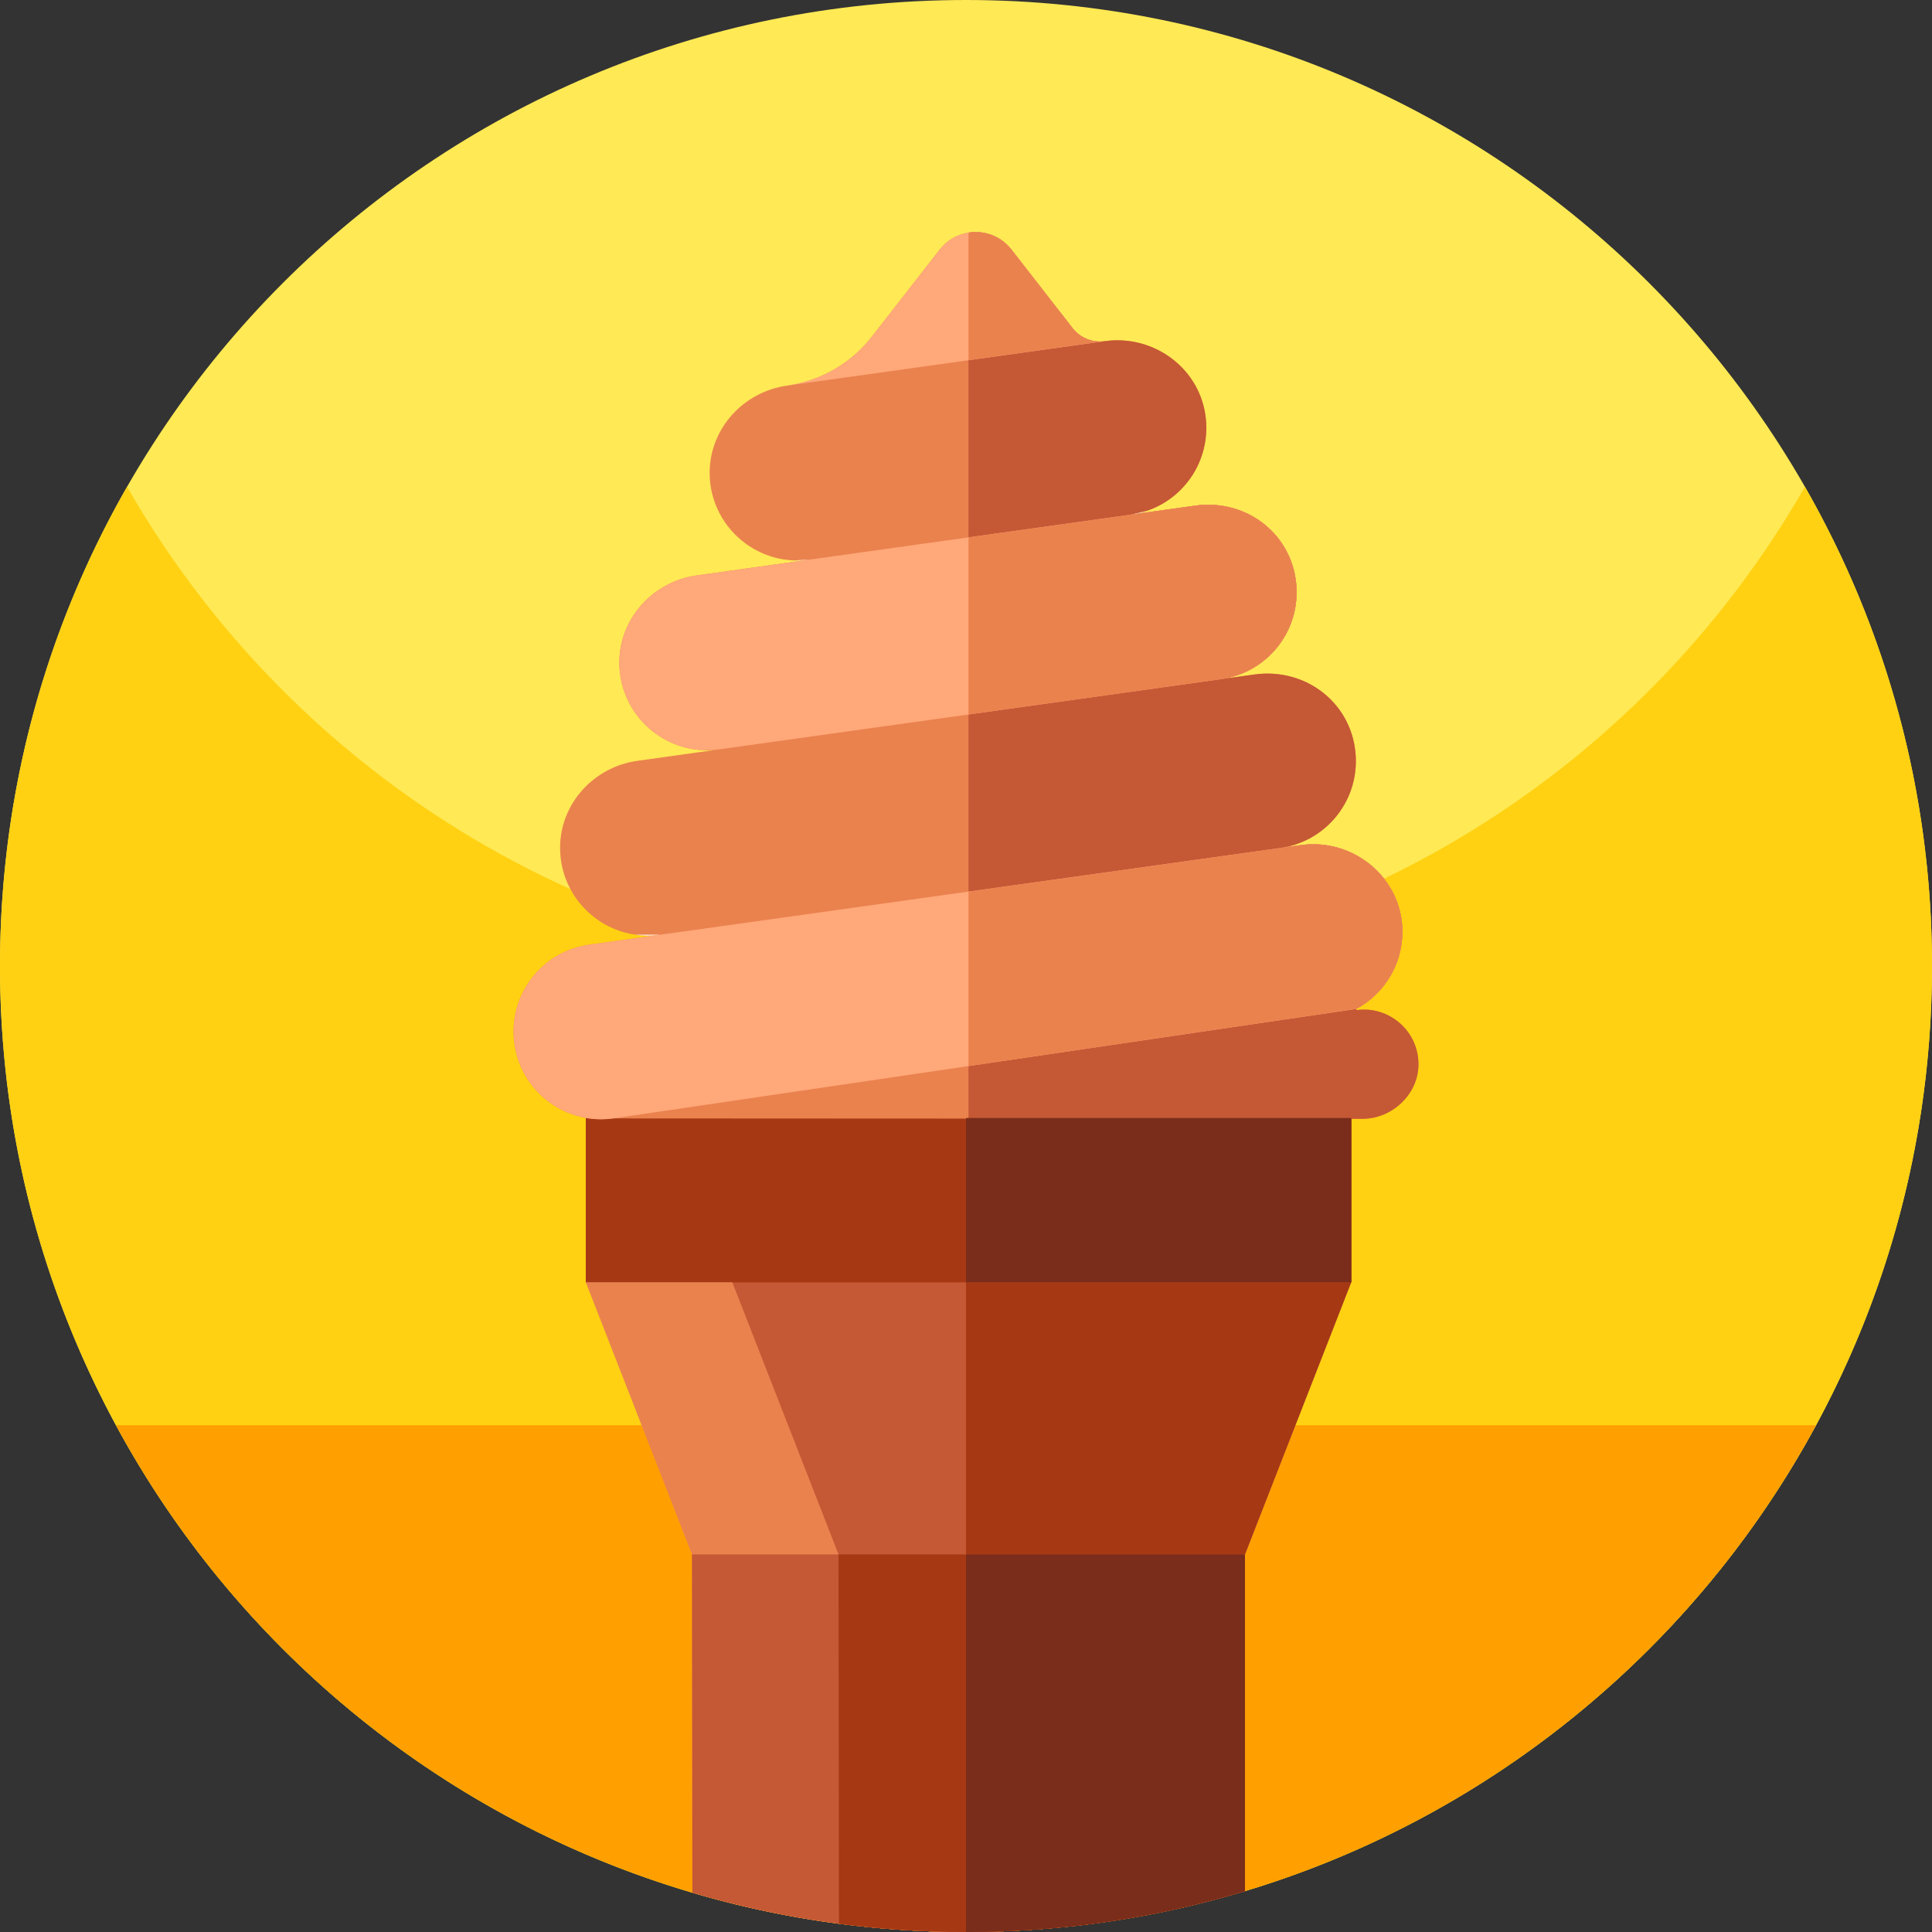 <svg xmlns="http://www.w3.org/2000/svg" height="512pt" version="1.1" viewBox="0 0 512 512" width="512pt">
<rect x="0" y="0" width="512" height="512" fill="#333333" stroke="none"/>
<g id="surface1">
<path d="M 512 256 C 512 397.387 397.387 512 256 512 C 114.613 512 0 397.387 0 256 C 0 114.613 114.613 0 256 0 C 397.387 0 512 114.613 512 256 Z M 512 256 " style=" stroke:none;fill-rule:nonzero;fill:rgb(100%,91.373%,33.333%);fill-opacity:1;" />
<path d="M 512 256 C 512 282.051 508.109 307.191 500.871 330.871 C 468.859 435.719 371.328 512 256 512 C 151.441 512 61.512 449.301 21.77 359.449 C 7.77 327.82 0 292.82 0 256 C 0 209.781 12.25 166.43 33.68 129 C 77.801 206.07 160.84 258 256 258 C 351.16 258 434.211 206.07 478.32 129 C 499.75 166.43 512 209.781 512 256 Z M 512 256 " style=" stroke:none;fill-rule:nonzero;fill:rgb(100%,81.961%,7.059%);fill-opacity:1;" />
<path d="M 30.742 377.703 C 37.898 390.922 46.172 403.441 55.461 415.129 C 102.359 474.148 174.762 512 256 512 C 337.238 512 409.641 474.148 456.539 415.129 C 465.828 403.441 474.102 390.922 481.258 377.703 Z M 30.742 377.703 " style=" stroke:none;fill-rule:nonzero;fill:rgb(100%,62.353%,0%);fill-opacity:1;" />
<path d="M 358.078 296.281 L 358.078 339.809 L 329.93 411.93 L 329.93 501.16 C 306.531 508.211 281.711 512 256 512 C 244.59 512 233.352 511.25 222.328 509.801 C 209.031 508.059 196.059 505.289 183.488 501.578 L 183.391 411.93 L 155.238 339.809 L 155.238 296.281 Z M 358.078 296.281 " style=" stroke:none;fill-rule:nonzero;fill:rgb(91.765%,50.98%,30.588%);fill-opacity:1;" />
<path d="M 358.078 296.281 L 358.078 339.809 L 329.93 411.93 L 329.93 501.16 C 306.531 508.211 281.711 512 256 512 C 244.59 512 233.352 511.25 222.328 509.801 L 222.219 411.93 L 194.07 339.809 L 194.07 296.281 Z M 358.078 296.281 " style=" stroke:none;fill-rule:nonzero;fill:rgb(77.255%,34.51%,20.784%);fill-opacity:1;" />
<path d="M 358.078 296.281 L 358.078 339.809 L 329.93 411.93 L 329.93 501.16 C 306.531 508.211 281.711 512 256 512 L 256 296.281 Z M 358.078 296.281 " style=" stroke:none;fill-rule:nonzero;fill:rgb(65.098%,22.353%,7.843%);fill-opacity:1;" />
<path d="M 155.238 296.281 L 358.078 296.281 L 358.078 339.809 L 155.238 339.809 Z M 155.238 296.281 " style=" stroke:none;fill-rule:nonzero;fill:rgb(65.098%,22.353%,7.843%);fill-opacity:1;" />
<path d="M 194.07 296.281 L 358.078 296.281 L 358.078 339.809 L 194.07 339.809 Z M 194.07 296.281 " style=" stroke:none;fill-rule:nonzero;fill:rgb(65.098%,22.353%,7.843%);fill-opacity:1;" />
<path d="M 375.895 282.539 C 375.629 290.23 368.742 296.508 361.039 296.5 L 256.66 296.438 L 162.559 296.391 C 161.457 296.547 160.367 296.617 159.281 296.617 C 146.688 296.617 136.094 286.383 136.094 273.375 C 136.094 261.781 144.641 251.961 156.117 250.355 L 174.941 247.719 C 172.695 248.031 170.473 248.023 168.344 247.699 C 157.172 246.086 148.32 236.402 148.434 224.441 C 148.543 212.863 157.43 203.234 168.895 201.629 L 190.602 198.59 C 189.117 198.801 187.637 198.867 186.195 198.793 L 186.16 198.793 C 173.988 198.168 163.992 188.023 164.137 175.293 C 164.277 163.707 173.18 154.09 184.652 152.492 L 214.531 148.305 C 213.137 148.496 211.762 148.57 210.41 148.516 C 198.102 148.066 187.922 137.848 188.066 125.008 C 188.141 119.215 190.398 113.918 194.07 109.859 C 197.754 105.805 202.848 102.996 208.586 102.195 C 217.488 100.957 225.559 96.285 231.082 89.188 L 249.027 66.148 C 251.012 63.594 253.766 62.098 256.656 61.648 C 260.789 60.996 265.195 62.504 268.039 66.148 L 284.25 86.977 C 286.004 89.223 288.664 90.508 291.465 90.508 C 291.898 90.508 292.32 90.48 292.75 90.418 C 305.988 88.57 318.363 97.891 319.582 111.211 C 320.586 122.215 313.836 132.027 303.902 135.379 C 302.547 135.848 301.121 136.188 299.652 136.391 L 316.684 134.012 C 330.562 132.066 342.965 141.906 343.586 155.914 C 344.074 166.93 336.832 176.539 326.551 179.367 C 325.586 179.633 324.594 179.844 323.586 179.98 L 332.387 178.754 C 346.27 176.805 358.668 186.648 359.293 200.652 C 359.824 212.699 351.113 223.07 339.289 224.723 L 344.688 223.969 C 358.707 222.008 371.602 232.691 371.648 246.836 C 371.676 255.629 366.793 263.406 359.441 267.371 L 359.441 267.691 C 368.367 266.465 376.215 273.57 375.895 282.539 Z M 375.895 282.539 " style=" stroke:none;fill-rule:nonzero;fill:rgb(91.765%,50.98%,30.588%);fill-opacity:1;" />
<path d="M 375.895 282.539 C 375.629 290.23 368.742 296.508 361.039 296.5 L 256.66 296.438 L 256.66 61.648 C 260.789 60.996 265.195 62.504 268.043 66.148 L 284.254 86.977 C 286.008 89.227 288.668 90.512 291.469 90.512 C 291.902 90.512 292.324 90.484 292.754 90.418 C 305.992 88.574 318.363 97.891 319.586 111.211 C 320.586 122.215 313.84 132.027 303.906 135.379 C 302.547 135.848 301.125 136.188 299.656 136.391 L 316.684 134.012 C 330.566 132.066 342.965 141.906 343.59 155.914 C 344.078 166.93 336.836 176.539 326.555 179.367 C 325.59 179.633 324.598 179.844 323.59 179.984 L 332.391 178.754 C 346.27 176.809 358.672 186.648 359.297 200.656 C 359.828 212.699 351.117 223.07 339.293 224.723 L 344.691 223.973 C 358.711 222.008 371.605 232.691 371.652 246.836 C 371.68 255.633 366.797 263.406 359.441 267.371 L 359.441 267.691 C 368.367 266.465 376.215 273.57 375.895 282.539 Z M 375.895 282.539 " style=" stroke:none;fill-rule:nonzero;fill:rgb(77.255%,34.51%,20.784%);fill-opacity:1;" />
<path d="M 303.906 135.379 C 302.551 135.848 301.129 136.188 299.656 136.391 Z M 303.906 135.379 " style=" stroke:none;fill-rule:nonzero;fill:rgb(100%,100%,100%);fill-opacity:1;" />
<path d="M 210.414 148.516 L 214.535 148.305 C 213.141 148.496 211.766 148.57 210.414 148.516 Z M 210.414 148.516 " style=" stroke:none;fill-rule:nonzero;fill:rgb(100%,100%,100%);fill-opacity:1;" />
<path d="M 326.555 179.367 L 323.59 179.984 L 256.66 189.348 L 190.605 198.59 L 186.199 198.793 L 186.16 198.793 C 173.988 198.168 163.992 188.023 164.141 175.293 C 164.277 163.707 173.184 154.09 184.656 152.492 L 214.535 148.305 L 256.66 142.41 L 299.656 136.391 L 316.684 134.012 C 330.566 132.066 342.965 141.906 343.59 155.914 C 344.078 166.93 336.836 176.543 326.555 179.367 Z M 326.555 179.367 " style=" stroke:none;fill-rule:nonzero;fill:rgb(100%,65.882%,47.843%);fill-opacity:1;" />
<path d="M 168.344 247.703 L 174.945 247.719 C 172.695 248.031 170.473 248.023 168.344 247.703 Z M 168.344 247.703 " style=" stroke:none;fill-rule:nonzero;fill:rgb(100%,100%,100%);fill-opacity:1;" />
<path d="M 371.652 246.84 C 371.68 255.633 366.797 263.406 359.445 267.375 L 256.66 282.52 L 162.562 296.391 C 161.461 296.547 160.367 296.617 159.285 296.617 C 146.691 296.617 136.098 286.383 136.098 273.375 C 136.098 261.781 144.641 251.961 156.117 250.355 L 174.945 247.719 L 256.66 236.281 L 339.297 224.723 L 344.695 223.973 C 358.711 222.008 371.605 232.691 371.652 246.84 Z M 371.652 246.84 " style=" stroke:none;fill-rule:nonzero;fill:rgb(100%,65.882%,47.843%);fill-opacity:1;" />
<path d="M 292.754 90.418 L 256.66 95.469 L 208.59 102.195 C 217.492 100.957 225.562 96.285 231.086 89.188 L 249.031 66.148 C 251.016 63.598 253.77 62.102 256.66 61.648 C 260.793 60.996 265.199 62.504 268.043 66.148 L 284.254 86.977 C 286.008 89.227 288.672 90.512 291.469 90.512 C 291.902 90.512 292.324 90.484 292.754 90.418 Z M 292.754 90.418 " style=" stroke:none;fill-rule:nonzero;fill:rgb(100%,65.882%,47.843%);fill-opacity:1;" />
<path d="M 292.754 90.418 L 256.66 95.469 L 256.66 61.648 C 260.793 60.996 265.199 62.504 268.043 66.148 L 284.254 86.977 C 286.008 89.227 288.672 90.512 291.469 90.512 C 291.902 90.512 292.324 90.484 292.754 90.418 Z M 292.754 90.418 " style=" stroke:none;fill-rule:nonzero;fill:rgb(91.765%,50.98%,30.588%);fill-opacity:1;" />
<path d="M 326.555 179.367 C 325.59 179.637 324.598 179.848 323.59 179.984 L 256.66 189.348 L 256.66 142.41 L 299.656 136.391 L 316.688 134.012 C 330.566 132.066 342.969 141.906 343.59 155.914 C 344.078 166.93 336.836 176.543 326.555 179.367 Z M 326.555 179.367 " style=" stroke:none;fill-rule:nonzero;fill:rgb(91.765%,50.98%,30.588%);fill-opacity:1;" />
<path d="M 371.652 246.84 C 371.68 255.633 366.797 263.406 359.445 267.375 L 256.66 282.52 L 256.66 236.281 L 339.297 224.727 L 344.695 223.973 C 358.711 222.008 371.605 232.691 371.652 246.84 Z M 371.652 246.84 " style=" stroke:none;fill-rule:nonzero;fill:rgb(91.765%,50.98%,30.588%);fill-opacity:1;" />
<path d="M 329.93 411.93 L 329.93 501.16 C 306.531 508.211 281.711 512 256 512 C 244.59 512 233.352 511.25 222.328 509.801 C 209.031 508.059 196.059 505.289 183.488 501.578 L 183.391 411.93 Z M 329.93 411.93 " style=" stroke:none;fill-rule:nonzero;fill:rgb(77.255%,34.51%,20.784%);fill-opacity:1;" />
<path d="M 329.93 411.93 L 329.93 501.16 C 306.531 508.211 281.711 512 256 512 C 244.59 512 233.352 511.25 222.328 509.801 L 222.219 411.93 Z M 329.93 411.93 " style=" stroke:none;fill-rule:nonzero;fill:rgb(65.098%,22.353%,7.843%);fill-opacity:1;" />
<path d="M 256 296.281 L 358.078 296.281 L 358.078 339.809 L 256 339.809 Z M 256 296.281 " style=" stroke:none;fill-rule:nonzero;fill:rgb(47.843%,17.647%,10.196%);fill-opacity:1;" />
<path d="M 329.93 411.93 L 329.93 501.16 C 306.531 508.211 281.711 512 256 512 L 256 411.93 Z M 329.93 411.93 " style=" stroke:none;fill-rule:nonzero;fill:rgb(47.843%,17.647%,10.196%);fill-opacity:1;" />
</g>
</svg>
